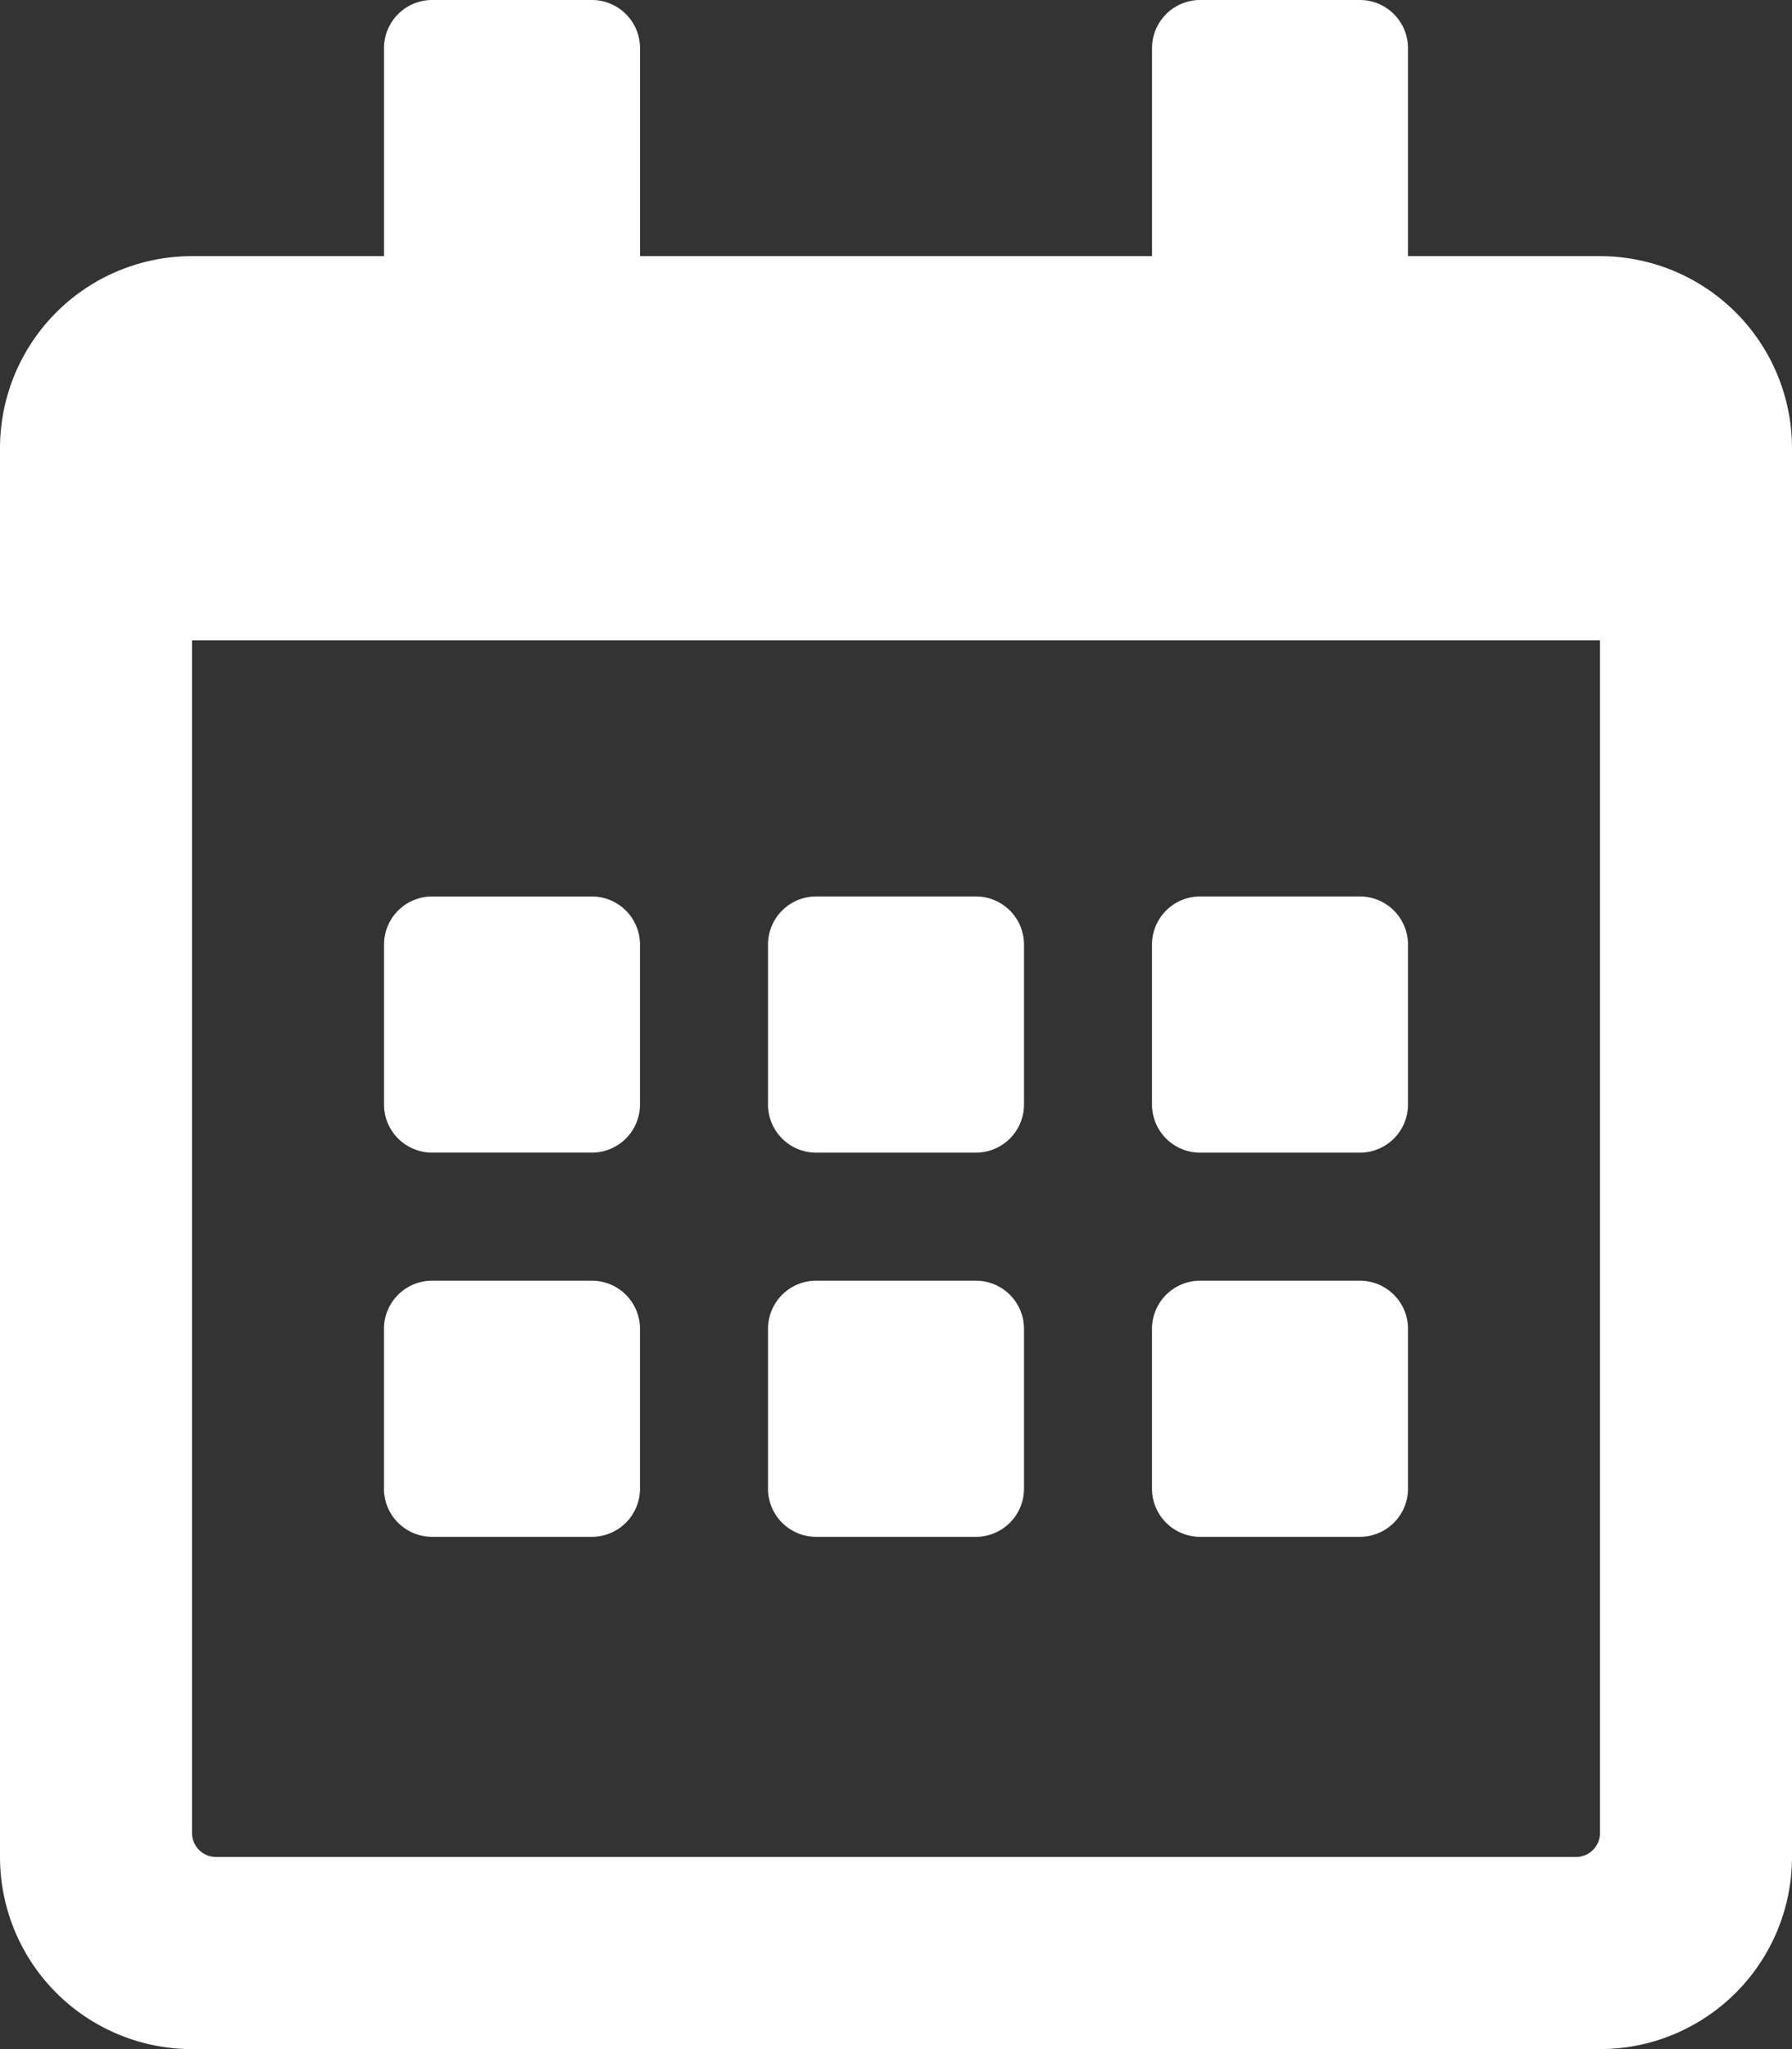 <svg xmlns="http://www.w3.org/2000/svg" viewBox="3204.25 3509 152.25 174">
  <rect x="3204.25" y="3509" width="152.25" height="174" fill="#333333" stroke="none"/>
  <defs>
    <style>
      .cls-1 {
        fill: #fff;
      }
    </style>
  </defs>
  <path id="calendar-alt" class="cls-1" d="M50.3,97.875H36.7A4.09,4.09,0,0,1,32.625,93.8V80.2A4.09,4.09,0,0,1,36.7,76.125H50.3A4.09,4.09,0,0,1,54.375,80.2V93.8A4.09,4.09,0,0,1,50.3,97.875ZM87,93.8V80.2a4.09,4.09,0,0,0-4.078-4.078H69.328A4.09,4.09,0,0,0,65.25,80.2V93.8a4.09,4.09,0,0,0,4.078,4.078H82.922A4.09,4.09,0,0,0,87,93.8Zm32.625,0V80.2a4.09,4.09,0,0,0-4.078-4.078H101.953A4.09,4.09,0,0,0,97.875,80.2V93.8a4.09,4.09,0,0,0,4.078,4.078h13.594A4.09,4.09,0,0,0,119.625,93.8ZM87,126.422V112.828a4.09,4.09,0,0,0-4.078-4.078H69.328a4.09,4.09,0,0,0-4.078,4.078v13.594a4.09,4.09,0,0,0,4.078,4.078H82.922A4.09,4.09,0,0,0,87,126.422Zm-32.625,0V112.828A4.09,4.09,0,0,0,50.3,108.75H36.7a4.09,4.09,0,0,0-4.078,4.078v13.594A4.09,4.09,0,0,0,36.7,130.5H50.3A4.09,4.09,0,0,0,54.375,126.422Zm65.25,0V112.828a4.09,4.09,0,0,0-4.078-4.078H101.953a4.09,4.09,0,0,0-4.078,4.078v13.594a4.09,4.09,0,0,0,4.078,4.078h13.594A4.09,4.09,0,0,0,119.625,126.422ZM152.25,38.063V157.688A16.317,16.317,0,0,1,135.938,174H16.313A16.317,16.317,0,0,1,0,157.688V38.063A16.317,16.317,0,0,1,16.313,21.75H32.625V4.078A4.09,4.09,0,0,1,36.7,0H50.3a4.09,4.09,0,0,1,4.078,4.078V21.75h43.5V4.078A4.09,4.09,0,0,1,101.953,0h13.594a4.09,4.09,0,0,1,4.078,4.078V21.75h16.312A16.317,16.317,0,0,1,152.25,38.063ZM135.938,155.648V54.375H16.313V155.648a2.045,2.045,0,0,0,2.039,2.039H133.9A2.045,2.045,0,0,0,135.938,155.648Z" transform="translate(3204.25 3509)"/>
</svg>
